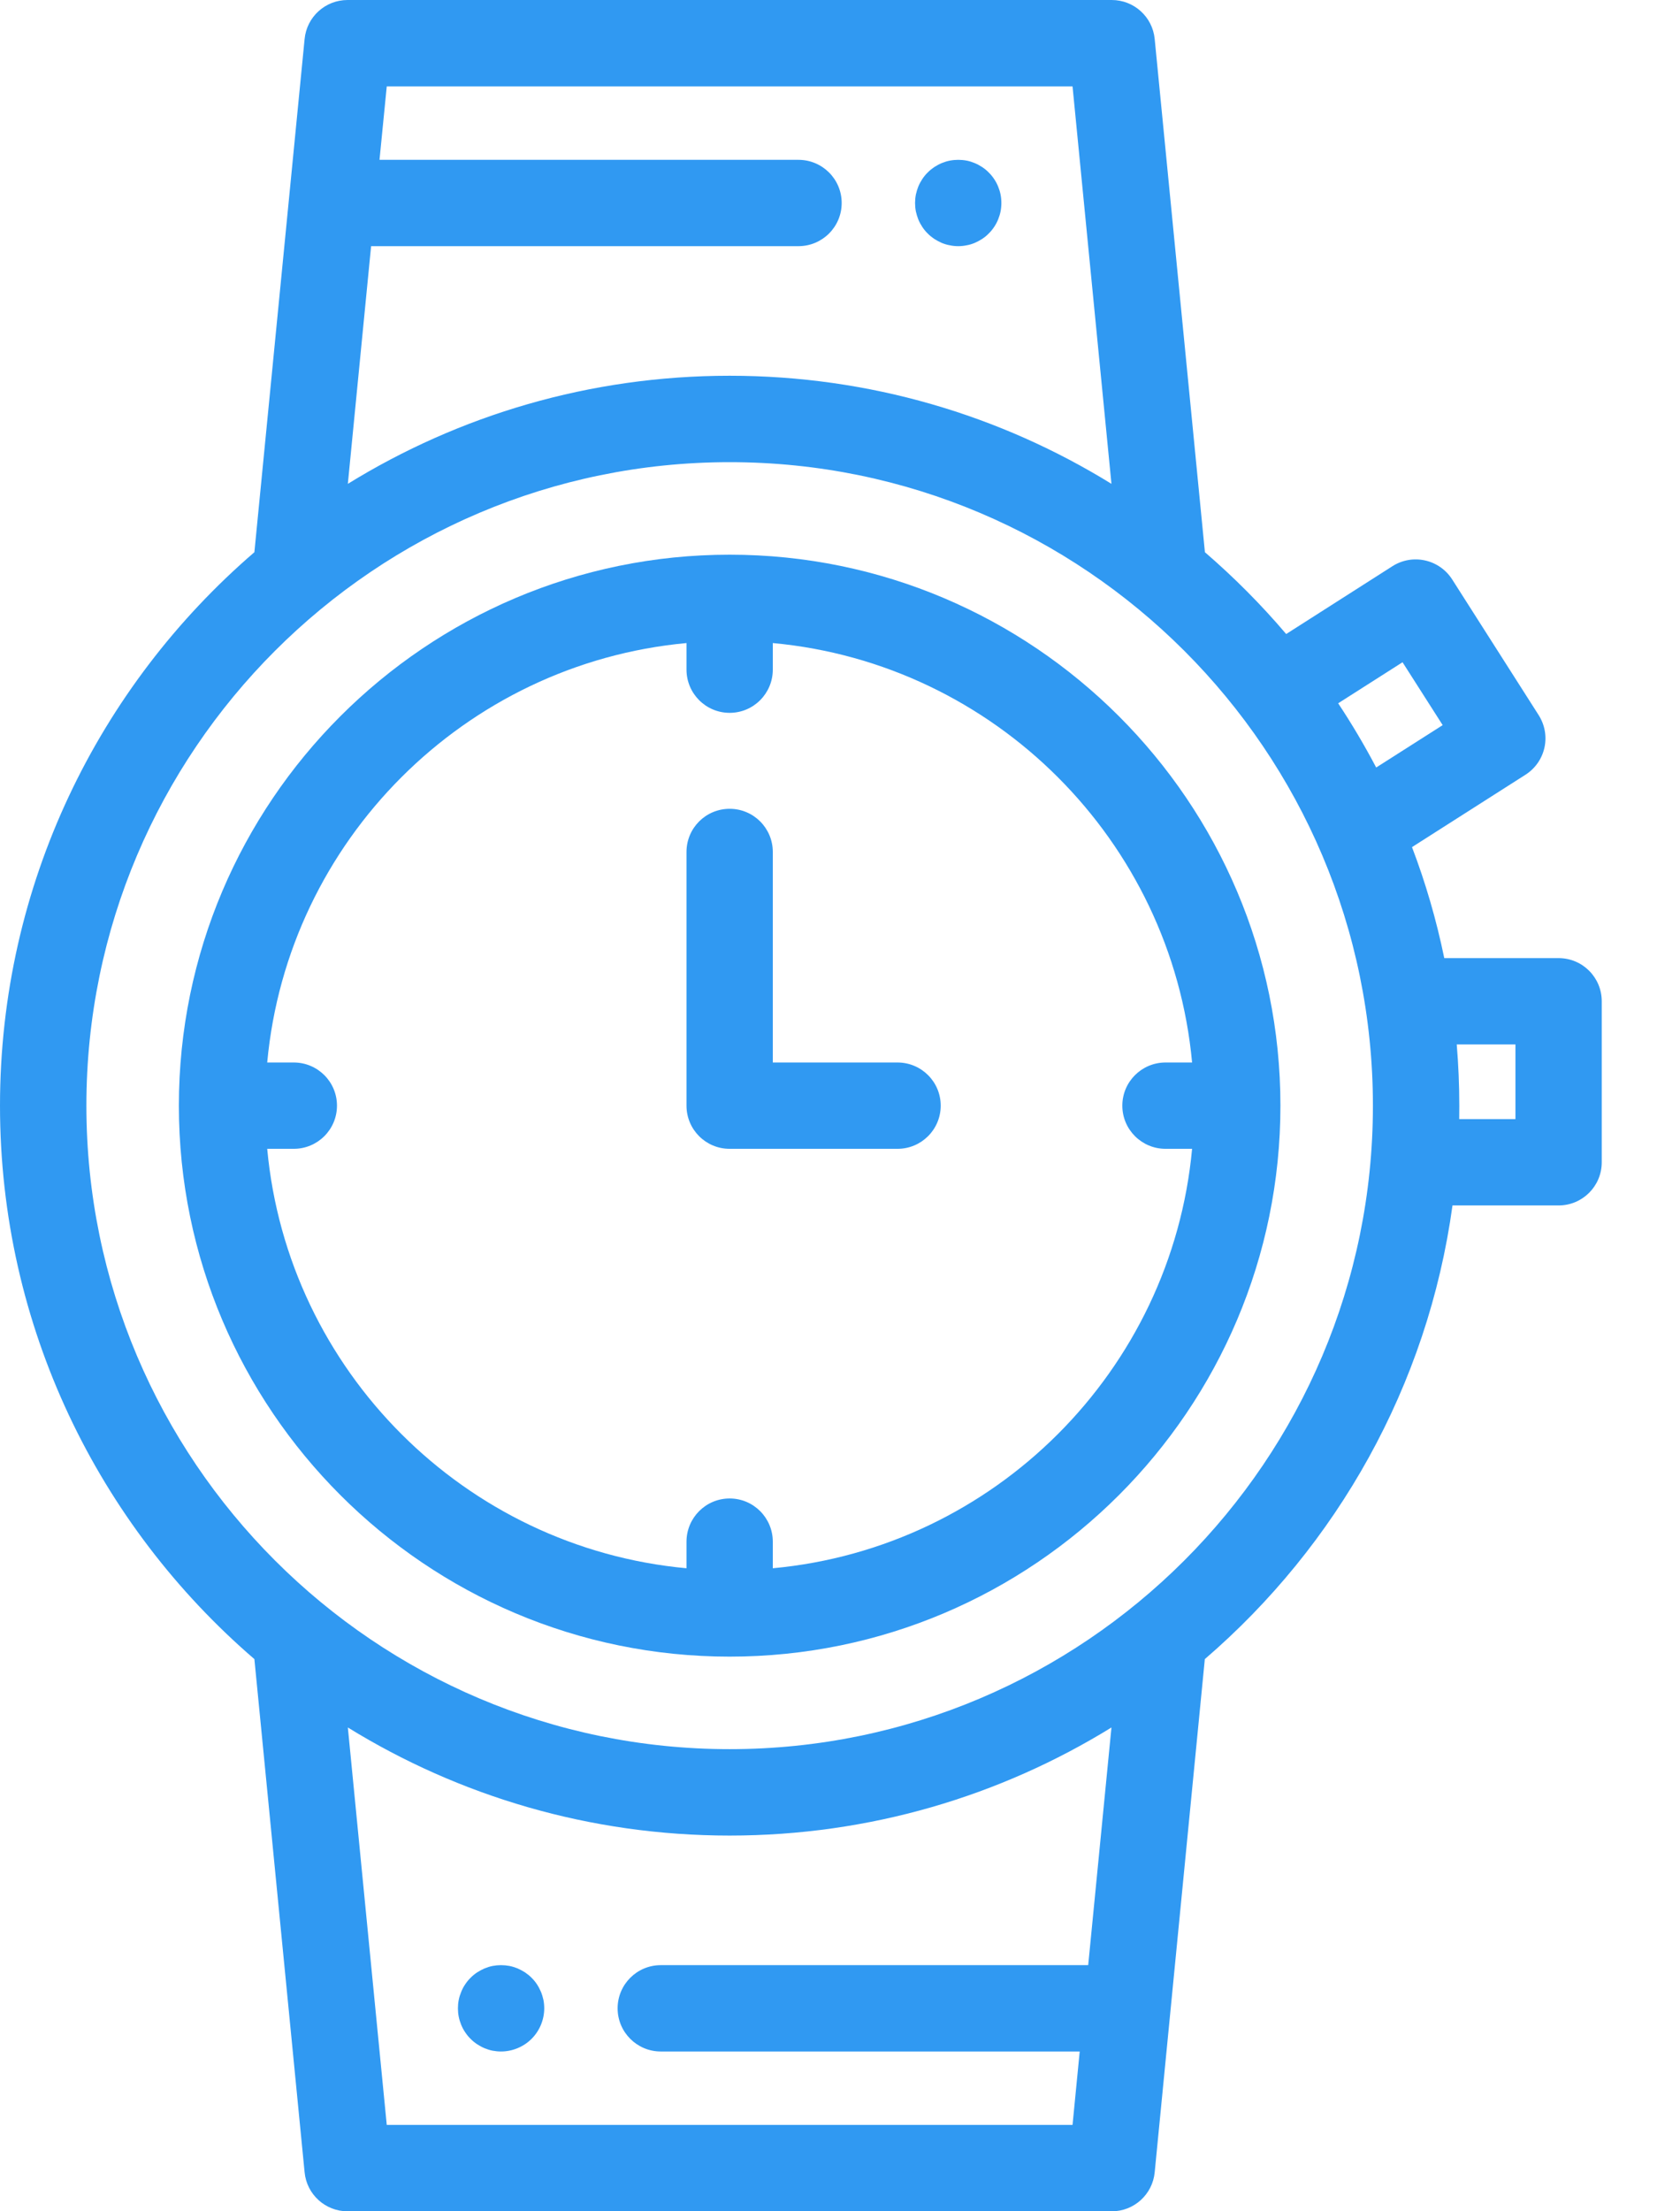 <svg width="19" height="25" viewBox="0 0 19 25" fill="none" xmlns="http://www.w3.org/2000/svg">
<path d="M11.316 2.2C11.31 2.168 11.3 2.138 11.288 2.108C11.276 2.079 11.261 2.05 11.243 2.024C11.225 1.997 11.205 1.972 11.182 1.95C11.16 1.927 11.135 1.907 11.108 1.889C11.082 1.872 11.053 1.856 11.024 1.844C10.995 1.832 10.964 1.822 10.933 1.816C10.87 1.804 10.805 1.804 10.742 1.816C10.71 1.822 10.68 1.832 10.65 1.844C10.621 1.856 10.593 1.872 10.566 1.889C10.54 1.907 10.514 1.927 10.492 1.95C10.469 1.972 10.449 1.997 10.431 2.024C10.414 2.05 10.398 2.079 10.386 2.108C10.374 2.138 10.365 2.168 10.358 2.2C10.352 2.231 10.349 2.263 10.349 2.295C10.349 2.327 10.352 2.359 10.358 2.39C10.365 2.421 10.374 2.452 10.386 2.482C10.398 2.511 10.414 2.54 10.431 2.566C10.449 2.593 10.469 2.618 10.492 2.64C10.514 2.663 10.54 2.683 10.566 2.701C10.593 2.718 10.621 2.733 10.65 2.746C10.68 2.758 10.71 2.768 10.742 2.773C10.773 2.78 10.805 2.783 10.837 2.783C10.869 2.783 10.901 2.78 10.933 2.773C10.964 2.768 10.995 2.758 11.024 2.746C11.053 2.733 11.082 2.718 11.108 2.701C11.135 2.683 11.16 2.663 11.182 2.64C11.205 2.618 11.225 2.593 11.243 2.566C11.261 2.54 11.276 2.511 11.288 2.482C11.3 2.452 11.31 2.421 11.316 2.39C11.322 2.359 11.325 2.327 11.325 2.295C11.325 2.263 11.322 2.231 11.316 2.2Z" fill="#3099F2"/>
<path d="M6.146 22.61C6.139 22.579 6.13 22.548 6.118 22.519C6.105 22.489 6.09 22.46 6.073 22.434C6.055 22.407 6.035 22.382 6.012 22.36C5.99 22.337 5.964 22.317 5.938 22.299C5.911 22.282 5.883 22.267 5.854 22.254C5.824 22.242 5.793 22.232 5.762 22.226C5.699 22.214 5.634 22.214 5.571 22.226C5.54 22.232 5.509 22.242 5.48 22.254C5.451 22.267 5.422 22.282 5.396 22.299C5.369 22.317 5.344 22.337 5.322 22.36C5.299 22.382 5.279 22.407 5.261 22.434C5.243 22.46 5.228 22.489 5.216 22.519C5.204 22.548 5.194 22.579 5.188 22.61C5.182 22.641 5.179 22.673 5.179 22.705C5.179 22.737 5.182 22.769 5.188 22.8C5.194 22.831 5.204 22.862 5.216 22.892C5.228 22.921 5.243 22.95 5.261 22.976C5.279 23.003 5.299 23.028 5.322 23.05C5.344 23.073 5.369 23.093 5.396 23.111C5.422 23.128 5.451 23.144 5.48 23.156C5.509 23.168 5.54 23.178 5.571 23.184C5.603 23.19 5.635 23.193 5.667 23.193C5.795 23.193 5.921 23.141 6.012 23.05C6.103 22.959 6.155 22.834 6.155 22.705C6.155 22.673 6.152 22.641 6.146 22.61Z" fill="#3099F2"/>
<path d="M10.15 12.012H8.74V9.632C8.74 9.362 8.522 9.144 8.252 9.144C7.982 9.144 7.764 9.362 7.764 9.632V12.5C7.764 12.77 7.982 12.988 8.252 12.988H10.15C10.42 12.988 10.639 12.77 10.639 12.5C10.639 12.23 10.42 12.012 10.15 12.012Z" fill="#3099F2"/>
<path d="M17.627 10.832H16.334C16.245 10.4 16.123 9.981 15.969 9.577L17.252 8.759C17.362 8.689 17.439 8.579 17.467 8.452C17.495 8.326 17.471 8.194 17.401 8.084L16.423 6.55C16.353 6.441 16.243 6.364 16.116 6.336C15.99 6.308 15.858 6.331 15.748 6.401L14.546 7.168C14.264 6.836 13.956 6.527 13.627 6.243L13.059 0.441C13.035 0.191 12.825 0 12.573 0H3.931C3.679 0 3.469 0.191 3.445 0.441L2.877 6.243C1.117 7.758 0 10.001 0 12.5C0 14.999 1.117 17.242 2.877 18.757L3.445 24.559C3.469 24.809 3.679 25 3.931 25H12.573C12.825 25 13.035 24.809 13.059 24.559L13.626 18.757C15.117 17.474 16.147 15.669 16.427 13.628H17.627C17.897 13.628 18.115 13.41 18.115 13.14V11.32C18.115 11.05 17.897 10.832 17.627 10.832ZM4.197 2.783H9.03C9.3 2.783 9.519 2.565 9.519 2.295C9.519 2.025 9.3 1.807 9.03 1.807H4.292L4.374 0.977H12.13L12.57 5.47C11.313 4.695 9.834 4.248 8.252 4.248C6.67 4.248 5.191 4.695 3.934 5.47L4.197 2.783ZM12.307 22.217H7.473C7.204 22.217 6.985 22.435 6.985 22.705C6.985 22.975 7.204 23.193 7.473 23.193H12.211L12.13 24.023H4.374L3.934 19.53C5.191 20.305 6.67 20.752 8.252 20.752C9.834 20.752 11.313 20.305 12.57 19.53L12.307 22.217ZM8.252 19.775C4.24 19.775 0.977 16.512 0.977 12.5C0.977 8.488 4.24 5.225 8.252 5.225C12.264 5.225 15.527 8.488 15.527 12.5C15.527 16.512 12.264 19.775 8.252 19.775ZM15.134 7.951L15.862 7.487L16.316 8.198L15.564 8.677C15.433 8.428 15.289 8.185 15.134 7.951ZM17.139 12.652H16.503C16.503 12.601 16.504 12.551 16.504 12.5C16.504 12.267 16.494 12.036 16.475 11.808H17.139V12.652Z" fill="#3099F2"/>
<path d="M8.252 6.271C4.817 6.271 2.023 9.065 2.023 12.5C2.023 15.935 4.817 18.729 8.252 18.729C11.687 18.729 14.481 15.935 14.481 12.5C14.481 9.065 11.687 6.271 8.252 6.271ZM8.74 17.73V17.43C8.74 17.16 8.522 16.941 8.252 16.941C7.982 16.941 7.764 17.16 7.764 17.43V17.73C5.256 17.498 3.254 15.496 3.022 12.988H3.322C3.592 12.988 3.811 12.77 3.811 12.5C3.811 12.23 3.592 12.012 3.322 12.012H3.022C3.254 9.504 5.256 7.502 7.764 7.27V7.57C7.764 7.84 7.982 8.059 8.252 8.059C8.522 8.059 8.74 7.84 8.74 7.57V7.27C11.248 7.502 13.25 9.504 13.482 12.012H13.182C12.912 12.012 12.693 12.23 12.693 12.5C12.693 12.77 12.912 12.988 13.182 12.988H13.482C13.25 15.496 11.248 17.498 8.74 17.73Z" fill="#3099F2"/>
</svg>
